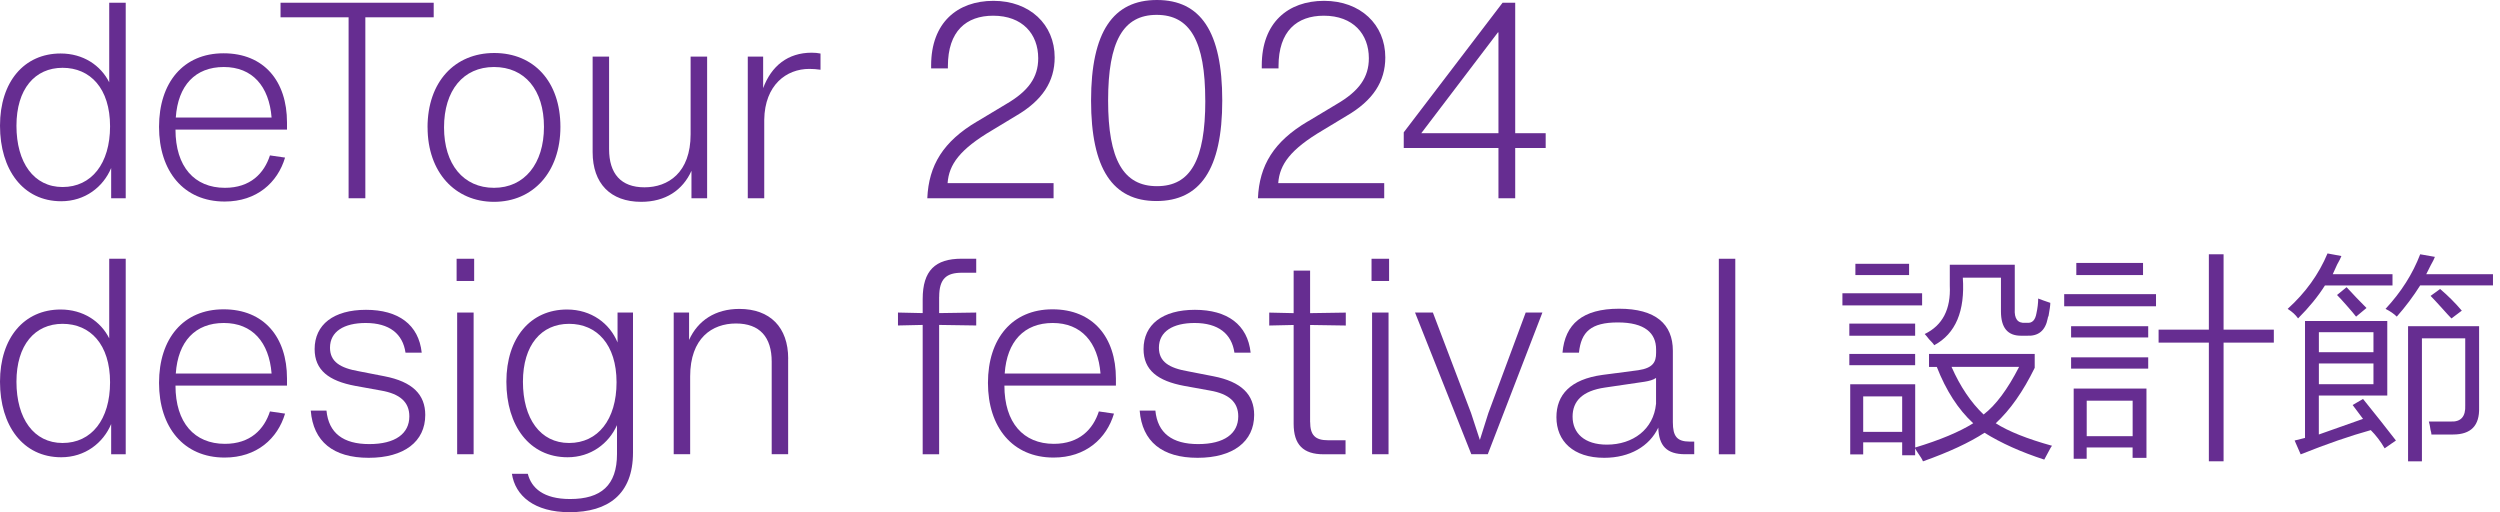<svg width="205" height="42" viewBox="0 0 205 42" fill="none" xmlns="http://www.w3.org/2000/svg">
<g id="_&#229;&#156;&#150;&#229;&#177;&#164;_1" clip-path="url(#clip0_60_693)">
<path id="Vector" d="M10.309 0.224V16.257H9.115V13.778C8.463 15.332 6.975 16.502 5.018 16.502C1.887 16.502 0 13.913 0 10.309C0 6.706 1.981 4.386 4.973 4.386C6.82 4.386 8.259 5.356 8.956 6.751V0.224H10.305H10.309ZM9.025 10.358C9.025 7.252 7.403 5.56 5.132 5.56C2.862 5.56 1.349 7.297 1.349 10.313C1.349 13.33 2.768 15.336 5.132 15.336C7.497 15.336 9.025 13.42 9.025 10.358Z" fill="#662D91"/>
<path id="Vector_2" d="M23.53 10.627H14.39C14.39 13.668 15.944 15.401 18.442 15.401C20.538 15.401 21.663 14.207 22.136 12.743L23.375 12.922C22.767 14.973 21.055 16.526 18.422 16.526C15.047 16.526 13.041 14.027 13.041 10.403C13.041 6.779 15.022 4.37 18.332 4.37C21.642 4.37 23.534 6.645 23.534 10.044V10.632L23.53 10.627ZM14.415 9.637H22.27C22.066 7.069 20.693 5.495 18.353 5.495C16.013 5.495 14.594 7.003 14.415 9.637Z" fill="#662D91"/>
<path id="Vector_3" d="M35.563 1.419H29.958V16.257H28.585V1.419H23.004V0.224H35.563V1.419Z" fill="#662D91"/>
<path id="Vector_4" d="M35.058 10.448C35.058 6.71 37.288 4.346 40.528 4.346C43.769 4.346 45.954 6.685 45.954 10.403C45.954 14.121 43.704 16.55 40.508 16.55C37.312 16.55 35.062 14.117 35.062 10.448H35.058ZM44.605 10.403C44.605 7.362 43.027 5.495 40.508 5.495C37.989 5.495 36.411 7.411 36.411 10.448C36.411 13.485 38.009 15.401 40.508 15.401C43.007 15.401 44.605 13.42 44.605 10.403Z" fill="#662D91"/>
<path id="Vector_5" d="M57.984 4.639V16.257H56.7V14.007C55.978 15.605 54.56 16.55 52.578 16.55C50.055 16.55 48.596 15.042 48.596 12.474V4.639H49.945V12.229C49.945 14.235 50.911 15.36 52.847 15.36C54.784 15.36 56.63 14.166 56.63 11.015V4.643H57.98L57.984 4.639Z" fill="#662D91"/>
<path id="Vector_6" d="M67.282 4.39V5.719C66.968 5.674 66.675 5.65 66.361 5.65C64.494 5.65 62.712 6.954 62.668 9.816V16.257H61.318V4.639H62.578V7.228C63.255 5.405 64.604 4.321 66.561 4.321C66.83 4.321 67.054 4.346 67.282 4.39Z" fill="#662D91"/>
<path id="Vector_7" d="M80.136 9.955L82.5 8.536C84.323 7.476 85.134 6.351 85.134 4.778C85.134 2.796 83.85 1.288 81.44 1.288C79.235 1.288 77.727 2.548 77.727 5.43V5.609H76.353V5.361C76.353 1.871 78.493 0.069 81.465 0.069C84.437 0.069 86.483 2.006 86.483 4.708C86.483 6.69 85.472 8.243 83.307 9.502L81.371 10.672C78.693 12.25 77.816 13.485 77.702 15.018H86.393V16.257H76.039C76.153 13.554 77.344 11.598 80.136 9.951V9.955Z" fill="#662D91"/>
<path id="Vector_8" d="M89.467 8.243C89.467 2.593 91.289 0 94.868 0C98.447 0 100.225 2.589 100.225 8.243C100.225 13.897 98.402 16.485 94.823 16.485C91.244 16.485 89.467 13.852 89.467 8.243ZM98.831 8.243C98.831 3.379 97.591 1.219 94.848 1.219C92.104 1.219 90.865 3.379 90.865 8.243C90.865 13.106 92.125 15.266 94.872 15.266C97.62 15.266 98.835 13.126 98.835 8.243H98.831Z" fill="#662D91"/>
<path id="Vector_9" d="M107.248 9.955L109.613 8.536C111.435 7.476 112.246 6.351 112.246 4.778C112.246 2.796 110.962 1.288 108.553 1.288C106.347 1.288 104.839 2.548 104.839 5.43V5.609H103.465V5.361C103.465 1.871 105.605 0.069 108.577 0.069C111.549 0.069 113.595 2.006 113.595 4.708C113.595 6.69 112.584 8.243 110.42 9.502L108.483 10.672C105.805 12.25 104.929 13.485 104.815 15.018H113.506V16.257H103.151C103.266 13.554 104.456 11.598 107.248 9.951V9.955Z" fill="#662D91"/>
<path id="Vector_10" d="M126.746 10.921V12.136H124.247V16.257H122.873V12.136H115.107V10.852L123.211 0.224H124.247V10.921H126.746ZM122.873 2.658H122.828L116.546 10.921H122.873V2.658Z" fill="#662D91"/>
<path id="Vector_11" d="M10.309 21.218V37.251H9.115V34.772C8.463 36.325 6.975 37.495 5.018 37.495C1.887 37.495 0 34.907 0 31.303C0 27.7 1.981 25.38 4.973 25.38C6.82 25.38 8.259 26.35 8.956 27.744V21.214H10.305L10.309 21.218ZM9.025 31.348C9.025 28.242 7.403 26.554 5.132 26.554C2.862 26.554 1.349 28.287 1.349 31.303C1.349 34.32 2.768 36.325 5.132 36.325C7.497 36.325 9.025 34.41 9.025 31.348Z" fill="#662D91"/>
<path id="Vector_12" d="M23.53 31.621H14.39C14.39 34.662 15.944 36.395 18.442 36.395C20.538 36.395 21.663 35.2 22.136 33.737L23.375 33.916C22.767 35.967 21.055 37.52 18.422 37.52C15.047 37.52 13.041 35.021 13.041 31.397C13.041 27.773 15.022 25.364 18.332 25.364C21.642 25.364 23.534 27.639 23.534 31.038V31.625L23.53 31.621ZM14.415 30.627H22.27C22.066 28.058 20.693 26.485 18.353 26.485C16.013 26.485 14.594 27.993 14.415 30.627Z" fill="#662D91"/>
<path id="Vector_13" d="M25.486 33.668H26.771C26.95 35.514 28.144 36.415 30.28 36.415C32.416 36.415 33.566 35.559 33.566 34.141C33.566 32.971 32.8 32.294 31.247 32.025L29.131 31.642C26.97 31.238 25.8 30.358 25.8 28.625C25.8 26.619 27.354 25.405 30.011 25.405C32.669 25.405 34.333 26.619 34.581 28.919H33.252C33.028 27.365 31.923 26.485 29.987 26.485C28.21 26.485 27.06 27.182 27.06 28.511C27.06 29.66 27.892 30.178 29.445 30.447L31.516 30.851C33.835 31.299 34.871 32.359 34.871 34.026C34.871 36.211 33.138 37.54 30.232 37.54C27.325 37.54 25.686 36.211 25.482 33.668H25.486Z" fill="#662D91"/>
<path id="Vector_14" d="M37.442 21.218H38.881V23.04H37.442V21.218ZM37.487 25.629H38.837V37.247H37.487V25.629Z" fill="#662D91"/>
<path id="Vector_15" d="M51.906 25.629V37.112C51.906 40.536 49.86 42 46.705 42C43.802 42 42.249 40.651 41.976 38.849H43.28C43.574 40.019 44.565 40.92 46.745 40.92C49.289 40.92 50.594 39.795 50.594 37.226V34.862C49.917 36.37 48.453 37.495 46.542 37.495C43.411 37.495 41.523 34.907 41.523 31.303C41.523 27.7 43.505 25.38 46.497 25.38C48.498 25.38 50.007 26.53 50.639 28.083V25.629H51.898H51.906ZM50.557 31.348C50.557 28.242 48.934 26.554 46.664 26.554C44.393 26.554 42.881 28.287 42.881 31.303C42.881 34.32 44.3 36.325 46.664 36.325C49.028 36.325 50.557 34.41 50.557 31.348Z" fill="#662D91"/>
<path id="Vector_16" d="M64.628 29.412V37.247H63.279V29.656C63.279 27.651 62.309 26.526 60.352 26.526C58.395 26.526 56.593 27.72 56.593 30.871V37.243H55.244V25.625H56.504V27.875C57.225 26.277 58.664 25.331 60.625 25.331C63.148 25.331 64.632 26.84 64.632 29.408L64.628 29.412Z" fill="#662D91"/>
<path id="Vector_17" d="M77.009 24.345V25.674L80.05 25.629V26.689L77.009 26.644V37.251H75.66V26.644L73.634 26.689V25.629L75.66 25.674V24.524C75.66 22.18 76.695 21.214 78.856 21.214H80.05V22.364H78.88C77.621 22.364 77.013 22.837 77.013 24.345H77.009Z" fill="#662D91"/>
<path id="Vector_18" d="M91.501 31.621H82.361C82.361 34.662 83.914 36.395 86.413 36.395C88.508 36.395 89.633 35.2 90.106 33.737L91.346 33.916C90.738 35.967 89.026 37.52 86.393 37.52C83.017 37.52 81.012 35.021 81.012 31.397C81.012 27.773 82.993 25.364 86.303 25.364C89.613 25.364 91.505 27.639 91.505 31.038V31.625L91.501 31.621ZM82.385 30.627H90.241C90.037 28.058 88.663 26.485 86.323 26.485C83.984 26.485 82.565 27.993 82.385 30.627Z" fill="#662D91"/>
<path id="Vector_19" d="M93.457 33.668H94.741C94.921 35.514 96.115 36.415 98.251 36.415C100.387 36.415 101.537 35.559 101.537 34.141C101.537 32.971 100.77 32.294 99.217 32.025L97.102 31.642C94.941 31.238 93.771 30.358 93.771 28.625C93.771 26.619 95.324 25.405 97.982 25.405C100.64 25.405 102.303 26.619 102.552 28.919H101.223C100.999 27.365 99.894 26.485 97.958 26.485C96.18 26.485 95.031 27.182 95.031 28.511C95.031 29.66 95.862 30.178 97.415 30.447L99.486 30.851C101.806 31.299 102.841 32.359 102.841 34.026C102.841 36.211 101.109 37.54 98.202 37.54C95.296 37.54 93.657 36.211 93.453 33.668H93.457Z" fill="#662D91"/>
<path id="Vector_20" d="M107.432 34.593C107.432 35.673 107.836 36.101 108.896 36.101H110.335V37.251H108.533C106.865 37.251 106.079 36.464 106.079 34.752V26.648L104.077 26.693V25.633L106.079 25.678V22.188H107.428V25.678L110.355 25.633V26.693L107.428 26.648V34.597L107.432 34.593Z" fill="#662D91"/>
<path id="Vector_21" d="M112.466 21.218H113.905V23.04H112.466V21.218ZM112.511 25.629H113.86V37.247H112.511V25.629Z" fill="#662D91"/>
<path id="Vector_22" d="M126.477 25.629L121.997 37.247H120.648L116.033 25.629H117.497L120.627 33.871L121.349 36.077L122.046 33.871L125.107 25.629H126.481H126.477Z" fill="#662D91"/>
<path id="Vector_23" d="M138.927 36.211V37.247H138.185C136.677 37.247 136.025 36.57 135.98 35.062C135.258 36.595 133.64 37.54 131.544 37.54C129.001 37.54 127.627 36.167 127.627 34.21C127.627 32.388 128.752 31.104 131.41 30.741L134.337 30.358C135.552 30.178 135.8 29.681 135.8 28.939V28.645C135.8 27.317 134.879 26.44 132.67 26.44C130.46 26.44 129.653 27.206 129.474 28.919H128.124C128.328 26.575 129.767 25.315 132.763 25.315C135.76 25.315 137.174 26.575 137.174 28.76V34.613C137.174 35.783 137.512 36.211 138.568 36.211H138.927ZM135.796 33.13V30.989C135.572 31.148 135.254 31.238 134.85 31.303L131.63 31.776C129.739 32.045 128.952 32.901 128.952 34.165C128.952 35.514 129.918 36.46 131.765 36.46C133.905 36.46 135.592 35.2 135.792 33.13H135.796Z" fill="#662D91"/>
<path id="Vector_24" d="M140.944 21.218H142.294V37.251H140.944V21.218Z" fill="#662D91"/>
<path id="Vector_25" d="M151.078 25.042V24.047H157.613V25.042H151.078ZM151.645 27.529V26.534H157.042V27.529H151.645ZM151.645 29.946V29.025H157.042V29.946H151.645ZM157.682 37.83C157.633 37.687 157.49 37.451 157.254 37.12C157.16 36.978 157.087 36.86 157.042 36.766V37.332H155.978V36.269H152.782V37.263H151.718V31.511H157.046V36.697C159.08 36.081 160.67 35.416 161.803 34.707C160.572 33.57 159.578 32.033 158.819 30.088H158.179V29.025H166.846V30.162C165.896 32.102 164.832 33.619 163.65 34.707C164.69 35.372 166.23 35.987 168.269 36.554C168.22 36.599 168.175 36.672 168.126 36.766C167.89 37.19 167.722 37.5 167.629 37.687C165.733 37.072 164.098 36.338 162.729 35.486C161.498 36.289 159.818 37.072 157.686 37.83H157.682ZM152.142 22.555V21.634H156.545V22.555H152.142ZM152.782 32.502V35.412H155.978V32.502H152.782ZM158.607 28.311C158.558 28.217 158.416 28.05 158.179 27.814C158.037 27.626 157.918 27.484 157.825 27.39C159.292 26.681 159.977 25.356 159.883 23.411V21.707H165.211V25.331C165.162 26.138 165.448 26.517 166.063 26.469H166.206C166.634 26.517 166.891 26.257 166.989 25.686C167.082 25.262 167.131 24.858 167.131 24.479C167.368 24.573 167.698 24.691 168.126 24.834C168.126 25.026 168.077 25.38 167.983 25.898C167.934 25.992 167.914 26.065 167.914 26.11C167.722 27.105 167.156 27.577 166.21 27.529H165.713C164.624 27.529 164.078 26.868 164.078 25.539V22.767H160.951C161.139 25.515 160.36 27.361 158.607 28.307V28.311ZM165.566 30.084H160.026C160.735 31.695 161.612 32.995 162.655 33.99C163.65 33.231 164.62 31.931 165.566 30.084Z" fill="#662D91"/>
<path id="Vector_26" d="M169.264 25.115V24.12H176.793V25.115H169.264ZM169.83 27.671V26.75H176.153V27.671H169.83ZM169.83 30.227V29.302H176.153V30.227H169.83ZM170.042 37.614V31.862H176.01V37.544H174.873V36.692H171.106V37.618H170.042V37.614ZM170.258 22.555V21.561H175.729V22.555H170.258ZM171.11 32.856V35.767H174.877V32.856H171.11ZM177.005 28.095V27.031H181.126V20.851H182.333V27.031H186.454V28.095H182.333V37.826H181.126V28.095H177.005Z" fill="#662D91"/>
<path id="Vector_27" d="M188.44 26.11C188.248 25.825 187.967 25.568 187.588 25.327C189.055 24.002 190.144 22.486 190.857 20.782L191.995 20.994C191.946 21.137 191.827 21.373 191.64 21.703C191.497 22.033 191.379 22.294 191.285 22.486H196.185V23.407H190.645C190.079 24.308 189.341 25.209 188.444 26.106L188.44 26.11ZM188.656 37.259L188.159 36.122L189.011 35.91V26.322H195.757V32.432H190.144V35.629L193.768 34.348L192.916 33.211L193.768 32.714C194.762 33.945 195.663 35.082 196.466 36.122L195.541 36.762C195.211 36.195 194.832 35.698 194.404 35.27C192.7 35.743 190.78 36.407 188.652 37.259H188.656ZM190.148 27.243V28.878H194.624V27.243H190.148ZM190.148 31.507H194.624V29.803H190.148V31.507ZM193.201 25.967C193.059 25.78 192.798 25.47 192.419 25.042C192.088 24.663 191.827 24.381 191.636 24.19L192.419 23.55C192.985 24.165 193.531 24.736 194.053 25.254L193.201 25.963V25.967ZM196.54 25.967C196.303 25.731 195.994 25.519 195.614 25.327C196.894 23.953 197.84 22.461 198.456 20.851L199.662 21.063C199.614 21.206 199.495 21.442 199.308 21.773C199.165 22.058 199.047 22.294 198.953 22.482H204.424V23.403H198.456C197.889 24.304 197.249 25.156 196.54 25.959V25.967ZM197.461 37.83V26.75H203.286V33.427C203.331 34.895 202.622 35.629 201.154 35.629H199.377C199.377 35.535 199.353 35.416 199.308 35.274C199.259 34.944 199.214 34.707 199.165 34.565H200.942C201.794 34.613 202.198 34.161 202.149 33.215V27.744H198.598V37.83H197.461ZM201.016 26.11C200.873 25.967 200.612 25.682 200.233 25.258C199.805 24.785 199.499 24.455 199.308 24.263L200.09 23.697C200.755 24.263 201.346 24.858 201.868 25.474L201.016 26.114V26.11Z" fill="#662D91"/>
</g>
<defs>
<clipPath id="clip0_60_693">
<rect width="204.423" height="42" fill="white"/>
</clipPath>
</defs>
</svg>
